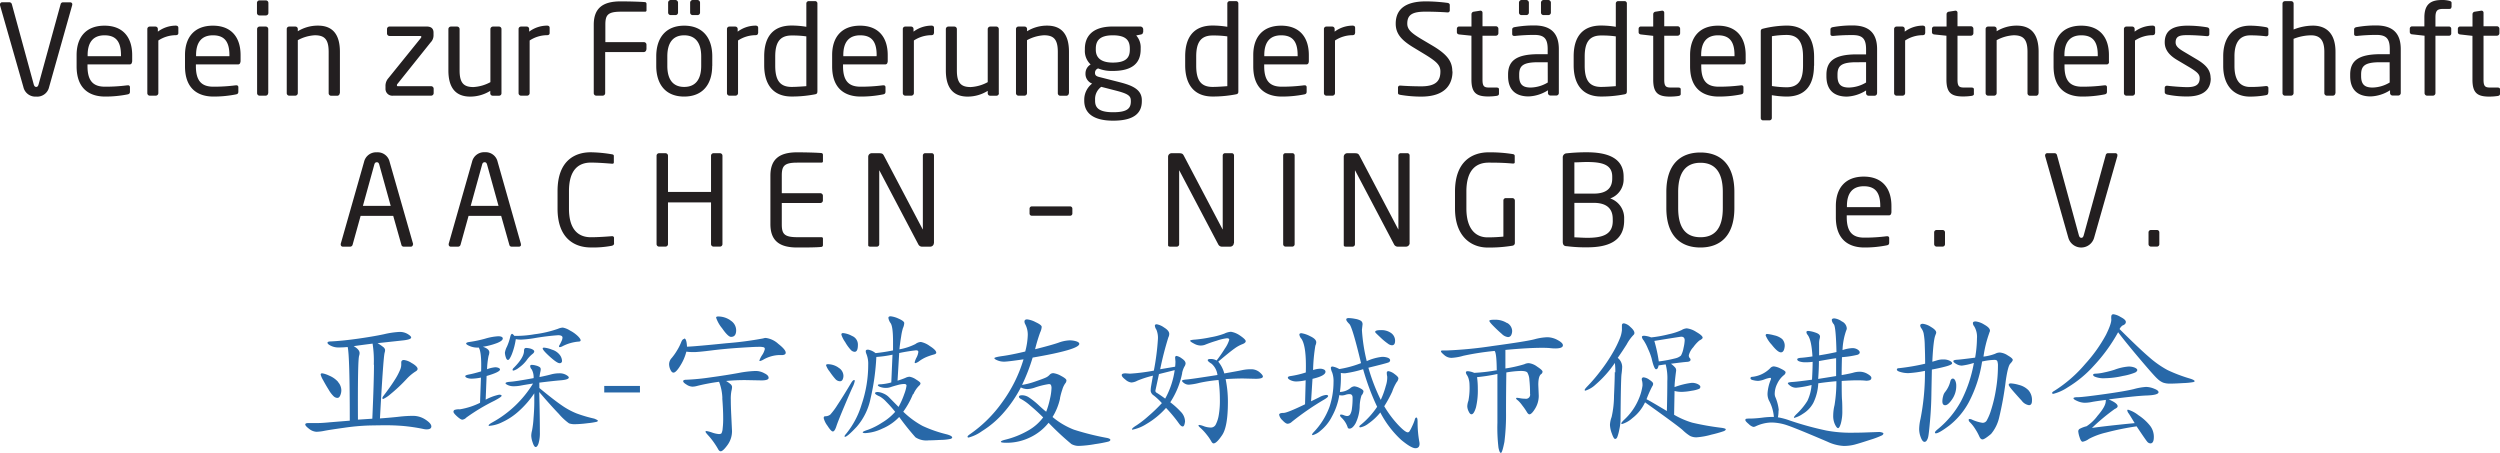 <svg id="Layer_1" data-name="Layer 1" xmlns="http://www.w3.org/2000/svg" viewBox="0 0 560 101.4"><defs><style>.cls-1{fill:#231f20;}.cls-2{fill:#2868a8;}</style></defs><title>logo-ac-ningbo-eV</title><path class="cls-1" d="M560,21V20c0-.28-.2-.39-.59-.39h-1.58c-1.13,0-1.52-.23-1.52-1.77V8h3a.57.57,0,0,0,.56-.56v-1a.57.57,0,0,0-.56-.56h-3V2.87a.45.45,0,0,0-.42-.48h-.08l-1.46.23a.57.57,0,0,0-.51.56V5.94H551.1a.5.5,0,0,0-.54.51v.76c0,.31.23.48.54.51l2.73.31v9.84c0,3.1,1.24,3.77,3.83,3.77a13.71,13.71,0,0,0,1.83-.14c.37-.06.51-.23.51-.48M549.15,1.55V.62c0-.25-.23-.37-.54-.45A6.46,6.46,0,0,0,547,0c-2.48,0-3.94.9-3.94,3.91v2h-2.73a.51.51,0,0,0-.54.51v.76a.53.53,0,0,0,.54.51L543.1,8V20.87a.58.58,0,0,0,.56.56H545a.58.58,0,0,0,.54-.56V8h3a.49.49,0,0,0,.54-.48V6.45a.51.51,0,0,0-.54-.51h-3v-2c0-1.55.39-1.94,1.72-1.94h1.35c.31,0,.51-.11.51-.42M535.29,18.48a7.73,7.73,0,0,1-3.81,1.13c-1.63,0-2.59-.54-2.59-2.57V16.7c0-2,.9-2.76,4.31-2.76h2.08Zm2.48,2.39V11c0-3.33-1.57-5.3-5.49-5.3a24.26,24.26,0,0,0-4.37.37c-.39.06-.59.23-.59.53v1c0,.37.25.45.5.45H528a41,41,0,0,1,4.31-.23c2.2,0,3,.82,3,3.19v1.13h-2.08c-5,0-6.79,1.52-6.79,4.56v.34c0,3.52,2.19,4.56,4.59,4.56a8.61,8.61,0,0,0,4.34-1.38v.62a.57.57,0,0,0,.56.56h1.29A.57.57,0,0,0,537.77,20.87Zm-14.62,0V11.6c0-4.14-2.08-5.86-5.07-5.86a11.82,11.82,0,0,0-4.31.87V.82a.54.54,0,0,0-.54-.56h-1.41a.54.54,0,0,0-.54.56V20.87a.56.56,0,0,0,.54.56h1.38a.58.58,0,0,0,.56-.56V8.7a11,11,0,0,1,3.89-.79c1.83,0,3,.87,3,3.69v9.27a.57.57,0,0,0,.56.56h1.35a.57.57,0,0,0,.56-.56m-15-.17v-1a.43.43,0,0,0-.48-.42h-.11a27.47,27.47,0,0,1-3.49.2c-2.28,0-3.52-1.52-3.52-4.68v-2.2c0-3.18,1.27-4.68,3.52-4.68a27.47,27.47,0,0,1,3.49.2h.11a.43.43,0,0,0,.48-.42v-1c0-.39-.11-.53-.56-.62A20.7,20.7,0,0,0,504,5.75c-3.86,0-6,2.7-6,6.84v2.2c0,4.14,2.17,6.85,6,6.85a20.43,20.43,0,0,0,3.52-.31c.45-.08.56-.25.56-.62m-12.9-3.15c0-1.66-.76-2.88-3.1-4.26l-2.79-1.66c-1.3-.76-1.95-1.3-1.95-2.14,0-1.44,1-1.63,2.62-1.63s3.38.14,4.37.23h.08a.43.43,0,0,0,.48-.48V6.67c0-.31-.17-.5-.54-.56A26.33,26.33,0,0,0,490,5.75c-2.9,0-5.1.82-5.1,3.74,0,1.77,1.16,3,2.87,4l2.85,1.69c1.61,1,2.11,1.49,2.11,2.34,0,1.52-1,2-2.79,2-1,0-3.07-.14-4.42-.31h-.11a.46.46,0,0,0-.51.42v1c0,.31.23.48.59.56a21.82,21.82,0,0,0,4.45.42c3.16,0,5.27-1.21,5.27-4.08M482.75,7.41V6.25q0-.51-.59-.51a6.75,6.75,0,0,0-4,1.35V6.51a.54.54,0,0,0-.54-.56h-1.32a.54.54,0,0,0-.54.56V20.87a.56.56,0,0,0,.54.56h1.38a.58.58,0,0,0,.56-.56V9.07a7.19,7.19,0,0,1,3.89-1.19c.39,0,.59-.17.59-.48M469.9,12.59h-7.47v-.25c0-3,1.35-4.43,3.78-4.43s3.69,1.24,3.69,4.43Zm2.5,1.26V12.34c0-4-2.08-6.59-6.2-6.59S460,8.31,460,12.34v2.53c0,5.24,3.15,6.76,6.4,6.76a25.55,25.55,0,0,0,5-.48c.45-.08.56-.28.56-.65v-1a.4.4,0,0,0-.45-.39h-.14a38.61,38.61,0,0,1-5,.31c-2.59,0-3.92-1.24-3.92-4.6v-.39h9.44c.34,0,.54-.25.54-.62m-15.78,7V11.6c0-3.75-1.52-5.86-4.9-5.86A8.53,8.53,0,0,0,447.25,7V6.51a.54.54,0,0,0-.53-.56h-1.41a.54.54,0,0,0-.53.56V20.87a.56.56,0,0,0,.53.56h1.38a.58.58,0,0,0,.56-.56V9a8.91,8.91,0,0,1,3.81-1.1c2.14,0,3.1.87,3.1,3.72v9.27a.56.56,0,0,0,.56.56h1.35a.56.56,0,0,0,.56-.56M442.15,21V20c0-.28-.2-.39-.59-.39H440c-1.13,0-1.52-.23-1.52-1.77V8h3a.57.57,0,0,0,.56-.56v-1a.57.57,0,0,0-.56-.56h-3V2.87a.45.45,0,0,0-.42-.48H438l-1.47.23a.57.57,0,0,0-.5.56V5.94h-2.73a.5.5,0,0,0-.54.51v.76c0,.31.23.48.54.51L436,8v9.84c0,3.1,1.24,3.77,3.83,3.77a13.71,13.71,0,0,0,1.83-.14c.37-.06.51-.23.51-.48M431.25,7.41V6.25q0-.51-.59-.51a6.75,6.75,0,0,0-4,1.35V6.51a.54.54,0,0,0-.53-.56h-1.32a.54.54,0,0,0-.53.56V20.87a.56.56,0,0,0,.53.56h1.38a.58.58,0,0,0,.56-.56V9.07a7.19,7.19,0,0,1,3.89-1.19c.39,0,.59-.17.59-.48M418,18.48a7.75,7.75,0,0,1-3.81,1.13c-1.63,0-2.59-.54-2.59-2.57V16.7c0-2,.9-2.76,4.31-2.76H418Zm2.47,2.39V11c0-3.33-1.57-5.3-5.49-5.3a24.24,24.24,0,0,0-4.37.37c-.39.06-.59.23-.59.53v1c0,.37.25.45.51.45h.14A41,41,0,0,1,415,7.86c2.2,0,3,.82,3,3.19v1.13h-2.09c-5,0-6.79,1.52-6.79,4.56v.34c0,3.52,2.19,4.56,4.59,4.56A8.62,8.62,0,0,0,418,20.26v.62a.56.56,0,0,0,.56.56h1.3A.56.56,0,0,0,420.46,20.87Zm-16.59-6.14c0,3-.9,4.82-3.67,4.82a22,22,0,0,1-3.3-.28V8.11a20.85,20.85,0,0,1,3.3-.28c2.79,0,3.67,1.92,3.67,4.87Zm2.48,0v-2c0-4.23-1.94-7-6.14-7A23.26,23.26,0,0,0,395,6.4c-.51.11-.59.28-.59.65V26.42a.51.51,0,0,0,.51.54h1.43a.53.53,0,0,0,.54-.54v-5.1a20.82,20.82,0,0,0,3.3.31c4.12,0,6.14-2.48,6.14-6.9m-17.8-2.14h-7.47v-.25c0-3,1.35-4.43,3.78-4.43s3.69,1.24,3.69,4.43Zm2.5,1.26V12.34c0-4-2.08-6.59-6.2-6.59s-6.25,2.56-6.25,6.59v2.53c0,5.24,3.15,6.76,6.39,6.76a25.51,25.51,0,0,0,5-.48c.45-.08.56-.28.56-.65v-1a.4.4,0,0,0-.45-.39H390a38.54,38.54,0,0,1-5,.31c-2.59,0-3.92-1.24-3.92-4.6v-.39h9.44c.34,0,.54-.25.54-.62M376.48,21V20c0-.28-.2-.39-.59-.39h-1.58c-1.13,0-1.52-.23-1.52-1.77V8h3a.57.57,0,0,0,.56-.56v-1a.57.57,0,0,0-.56-.56h-3V2.87a.45.45,0,0,0-.42-.48h-.08l-1.46.23a.57.57,0,0,0-.51.56V5.94h-2.73a.5.5,0,0,0-.54.51v.76c0,.31.23.48.54.51l2.73.31v9.84c0,3.1,1.24,3.77,3.83,3.77a13.71,13.71,0,0,0,1.83-.14c.37-.06.51-.23.51-.48M361.94,19.3c-1,.08-2.34.17-3.3.17-2.79,0-3.67-1.72-3.67-4.79v-2c0-3,.9-4.73,3.67-4.73a21.79,21.79,0,0,1,3.3.2Zm2.48,1.21V.79a.51.51,0,0,0-.51-.54h-1.43a.53.53,0,0,0-.54.54V6a20.55,20.55,0,0,0-3.3-.28c-4.12,0-6.14,2.48-6.14,6.9v2c0,4.23,1.94,7,6.14,7a27.06,27.06,0,0,0,5.18-.48c.51-.08.59-.28.59-.65M342.47,2.84V.56a.61.61,0,0,0-.56-.56h-1.1a.61.61,0,0,0-.56.56V2.84a.56.56,0,0,0,.56.54h1.1a.56.56,0,0,0,.56-.54m4.93,0V.56a.61.61,0,0,0-.56-.56h-1.1a.61.61,0,0,0-.56.56V2.84a.56.56,0,0,0,.56.54h1.1a.56.56,0,0,0,.56-.54m-.7,15.64a7.73,7.73,0,0,1-3.81,1.13c-1.63,0-2.59-.54-2.59-2.57V16.7c0-2,.9-2.76,4.31-2.76h2.08Zm2.48,2.39V11c0-3.33-1.57-5.3-5.49-5.3a24.27,24.27,0,0,0-4.37.37c-.39.06-.59.23-.59.53v1c0,.37.25.45.5.45h.14a41,41,0,0,1,4.31-.23c2.2,0,3,.82,3,3.19v1.13h-2.08c-5,0-6.79,1.52-6.79,4.56v.34c0,3.52,2.19,4.56,4.59,4.56a8.61,8.61,0,0,0,4.34-1.38v.62a.57.57,0,0,0,.56.56h1.29A.57.57,0,0,0,349.18,20.87ZM335.77,21V20c0-.28-.2-.39-.59-.39H333.6c-1.13,0-1.52-.23-1.52-1.77V8h3a.57.57,0,0,0,.56-.56v-1a.57.57,0,0,0-.56-.56h-3V2.87a.45.45,0,0,0-.42-.48h-.08l-1.46.23a.57.57,0,0,0-.51.56V5.94h-2.73a.5.5,0,0,0-.54.51v.76c0,.31.23.48.54.51L329.6,8v9.84c0,3.1,1.24,3.77,3.83,3.77a13.71,13.71,0,0,0,1.83-.14c.37-.06.51-.23.51-.48m-10.45-5c0-2.25-1.16-3.81-4.42-5.75L318.3,8.7c-2.14-1.3-3.07-2.08-3.07-3.41,0-2.06,1.24-2.68,4.14-2.68,1.63,0,3.61.08,4.84.17h.06a.44.44,0,0,0,.48-.45V1.13c0-.28-.2-.42-.48-.48a38.1,38.1,0,0,0-4.9-.34c-4.29,0-6.73,1.57-6.73,5,0,2.25,1.3,3.69,3.89,5.27l2.74,1.66c2.56,1.58,3.38,2.37,3.38,3.78,0,2-.9,3.32-4.29,3.32-1.3,0-3.35-.06-4.65-.17h-.08a.44.44,0,0,0-.48.45v1.12c0,.31.06.42.54.51a28.07,28.07,0,0,0,4.67.39c5.55,0,7-2.93,7-5.63m-21.81-8.6V6.25q0-.51-.59-.51a6.75,6.75,0,0,0-4,1.35V6.51a.54.54,0,0,0-.54-.56h-1.32a.54.54,0,0,0-.54.56V20.87a.56.56,0,0,0,.54.56h1.38a.58.58,0,0,0,.56-.56V9.07a7.19,7.19,0,0,1,3.89-1.19c.39,0,.59-.17.59-.48m-12.84,5.19H283.2v-.25c0-3,1.35-4.43,3.78-4.43s3.69,1.24,3.69,4.43Zm2.5,1.26V12.34c0-4-2.08-6.59-6.2-6.59s-6.25,2.56-6.25,6.59v2.53c0,5.24,3.15,6.76,6.4,6.76a25.55,25.55,0,0,0,5-.48c.45-.08.56-.28.56-.65v-1a.4.4,0,0,0-.45-.39h-.14a38.61,38.61,0,0,1-5,.31c-2.59,0-3.92-1.24-3.92-4.6v-.39h9.44c.34,0,.54-.25.54-.62M274.92,19.3c-1,.08-2.34.17-3.3.17-2.79,0-3.67-1.72-3.67-4.79v-2c0-3,.9-4.73,3.67-4.73a21.85,21.85,0,0,1,3.3.2Zm2.47,1.21V.79a.51.51,0,0,0-.5-.54h-1.44a.53.53,0,0,0-.53.54V6a20.61,20.61,0,0,0-3.3-.28c-4.11,0-6.14,2.48-6.14,6.9v2c0,4.23,1.94,7,6.14,7a27.11,27.11,0,0,0,5.18-.48c.5-.08.59-.28.59-.65m-24.08,2.2c0,1.55-.73,2.45-3.95,2.45s-4.06-1-4.06-2.56v-.25a3.36,3.36,0,0,1,1.38-2.88l3.18.82c2.54.65,3.44,1.1,3.44,2.2Zm-.23-11.55c0,1.69-.76,2.88-3.81,2.88-3.24,0-3.81-1.63-3.81-2.88v-.23c0-1.58.65-3,3.81-3s3.81,1.32,3.81,3Zm3-3.86V6.56a.65.65,0,0,0-.65-.62h-6.17c-4.85,0-6.25,2.48-6.25,5v.23a4.15,4.15,0,0,0,1.29,3.27,2.31,2.31,0,0,0-1.15,2v0a2.32,2.32,0,0,0,1.29,2.2l.2.08a4.56,4.56,0,0,0-1.77,3.58v.25c0,2.76,2,4.48,6.48,4.48,4.62,0,6.42-1.66,6.42-4.36v-.23c0-2.65-2.64-3.44-5.41-4.14l-4.2-1.07c-.65-.17-.88-.42-.88-.9a1,1,0,0,1,.71-1,8.11,8.11,0,0,0,3.27.56c4.34,0,6.25-1.72,6.25-4.82v-.23a4,4,0,0,0-1-2.9l1-.2c.31-.06.51-.17.51-.54M239.45,20.87V11.6c0-3.75-1.52-5.86-4.9-5.86A8.51,8.51,0,0,0,230.06,7V6.51a.54.54,0,0,0-.54-.56h-1.41a.54.54,0,0,0-.53.56V20.87a.56.56,0,0,0,.53.56h1.38a.58.58,0,0,0,.56-.56V9a8.89,8.89,0,0,1,3.8-1.1c2.14,0,3.1.87,3.1,3.72v9.27a.56.56,0,0,0,.56.56h1.35a.57.57,0,0,0,.56-.56m-15.69,0V6.51a.56.56,0,0,0-.54-.56h-1.38a.58.58,0,0,0-.56.56V18.4a8.93,8.93,0,0,1-3.81,1.1c-2.14,0-3.1-.87-3.1-3.72V6.51a.57.57,0,0,0-.56-.56h-1.35a.57.57,0,0,0-.56.56v9.27c0,3.75,1.52,5.86,4.9,5.86a8.52,8.52,0,0,0,4.48-1.29v.53a.54.54,0,0,0,.54.56h1.41A.54.54,0,0,0,223.75,20.87ZM209.22,7.41V6.25q0-.51-.59-.51a6.75,6.75,0,0,0-4,1.35V6.51a.54.54,0,0,0-.54-.56h-1.32a.54.54,0,0,0-.54.56V20.87a.56.56,0,0,0,.54.56h1.38a.58.58,0,0,0,.56-.56V9.07a7.19,7.19,0,0,1,3.89-1.19c.39,0,.59-.17.59-.48m-12.84,5.19H188.9v-.25c0-3,1.35-4.43,3.78-4.43s3.69,1.24,3.69,4.43Zm2.5,1.26V12.34c0-4-2.08-6.59-6.2-6.59s-6.25,2.56-6.25,6.59v2.53c0,5.24,3.15,6.76,6.39,6.76a25.51,25.51,0,0,0,5-.48c.45-.08.56-.28.56-.65v-1a.4.4,0,0,0-.45-.39h-.14a38.55,38.55,0,0,1-5,.31c-2.59,0-3.92-1.24-3.92-4.6v-.39h9.44c.34,0,.54-.25.54-.62M180.62,19.3c-1,.08-2.34.17-3.3.17-2.79,0-3.67-1.72-3.67-4.79v-2c0-3,.9-4.73,3.67-4.73a21.79,21.79,0,0,1,3.3.2Zm2.48,1.21V.79a.51.51,0,0,0-.51-.54h-1.43a.53.53,0,0,0-.54.54V6a20.55,20.55,0,0,0-3.3-.28c-4.12,0-6.14,2.48-6.14,6.9v2c0,4.23,1.94,7,6.14,7a27.06,27.06,0,0,0,5.18-.48c.51-.08.59-.28.59-.65M169.83,7.41V6.25q0-.51-.59-.51a6.75,6.75,0,0,0-4,1.35V6.51a.54.54,0,0,0-.54-.56h-1.32a.54.54,0,0,0-.54.56V20.87a.56.56,0,0,0,.54.56h1.38a.58.58,0,0,0,.56-.56V9.07a7.19,7.19,0,0,1,3.89-1.19c.39,0,.59-.17.59-.48M151.88,2.84V.56a.61.61,0,0,0-.56-.56h-1.1a.61.61,0,0,0-.56.56V2.84a.56.56,0,0,0,.56.54h1.1a.56.56,0,0,0,.56-.54m4.93,0V.56a.61.61,0,0,0-.56-.56h-1.1a.61.61,0,0,0-.56.56V2.84a.56.56,0,0,0,.56.54h1.1a.56.56,0,0,0,.56-.54m.26,11.92c0,2.9-1.18,4.71-3.81,4.71s-3.78-1.83-3.78-4.71V12.62c0-2.9,1.16-4.71,3.78-4.71s3.81,1.83,3.81,4.71Zm2.48,0V12.62c0-4.14-2.14-6.87-6.28-6.87S147,8.48,147,12.62v2.14c0,4.14,2.11,6.87,6.25,6.87s6.28-2.73,6.28-6.87M144.81,11.1V10a.57.57,0,0,0-.56-.56H135.6V5.55c0-2.14.48-2.93,3.47-2.93h5.44a.3.3,0,0,0,.31-.34V.87a.4.4,0,0,0-.28-.39C143.34.37,140.7.31,139,.31c-3.94,0-6,1.49-6,5.24V20.87a.57.57,0,0,0,.56.56H135a.57.57,0,0,0,.56-.56V11.66h8.65a.57.57,0,0,0,.56-.56M123.12,7.41V6.25q0-.51-.59-.51a6.75,6.75,0,0,0-4,1.35V6.51a.54.54,0,0,0-.54-.56H116.7a.54.54,0,0,0-.54.56V20.87a.56.56,0,0,0,.54.56h1.38a.58.58,0,0,0,.56-.56V9.07a7.19,7.19,0,0,1,3.89-1.19c.39,0,.59-.17.59-.48M112.33,20.87V6.51a.56.56,0,0,0-.54-.56h-1.38a.58.58,0,0,0-.56.56V18.4a8.92,8.92,0,0,1-3.8,1.1c-2.14,0-3.1-.87-3.1-3.72V6.51a.57.57,0,0,0-.56-.56H101a.57.57,0,0,0-.56.56v9.27c0,3.75,1.52,5.86,4.9,5.86a8.51,8.51,0,0,0,4.48-1.29v.53a.54.54,0,0,0,.54.56h1.41A.54.54,0,0,0,112.33,20.87Zm-15.19,0v-1a.57.57,0,0,0-.56-.56H89.14c-.2,0-.23-.08-.23-.23a.43.43,0,0,1,.14-.31l7.41-9.27A2.22,2.22,0,0,0,97.11,8V7.32c0-.84-.42-1.38-1.57-1.38H87.25a.57.57,0,0,0-.56.56v1a.57.57,0,0,0,.56.56H94.1c.23,0,.28.08.28.2a.51.51,0,0,1-.11.25l-7.27,9a2.57,2.57,0,0,0-.65,1.83v.54a1.53,1.53,0,0,0,1.72,1.55h8.51a.57.57,0,0,0,.56-.56m-21,0V11.6c0-3.75-1.52-5.86-4.9-5.86A8.53,8.53,0,0,0,66.71,7V6.51a.54.54,0,0,0-.53-.56H64.77a.54.54,0,0,0-.54.56V20.87a.56.56,0,0,0,.54.56h1.38a.58.58,0,0,0,.56-.56V9a8.9,8.9,0,0,1,3.81-1.1c2.14,0,3.1.87,3.1,3.72v9.27a.57.57,0,0,0,.56.56h1.35a.56.56,0,0,0,.56-.56m-16,0V6.51a.56.56,0,0,0-.56-.56H58.15a.56.56,0,0,0-.56.56V20.87a.56.56,0,0,0,.56.56H59.5a.56.56,0,0,0,.56-.56m.06-18V.65a.56.56,0,0,0-.56-.56H58.12a.56.56,0,0,0-.56.56V2.9a.56.56,0,0,0,.56.56h1.44a.56.56,0,0,0,.56-.56m-8.73,9.69H43.92v-.25c0-3,1.36-4.43,3.78-4.43s3.69,1.24,3.69,4.43Zm2.5,1.26V12.34c0-4-2.08-6.59-6.2-6.59s-6.25,2.56-6.25,6.59v2.53c0,5.24,3.15,6.76,6.39,6.76a25.53,25.53,0,0,0,5-.48c.45-.08.56-.28.56-.65v-1a.4.4,0,0,0-.45-.39h-.14a38.58,38.58,0,0,1-5,.31c-2.59,0-3.92-1.24-3.92-4.6v-.39h9.44c.34,0,.53-.25.53-.62M39.95,7.41V6.25q0-.51-.59-.51a6.75,6.75,0,0,0-4,1.35V6.51a.54.54,0,0,0-.53-.56H33.53a.54.54,0,0,0-.53.56V20.87a.56.56,0,0,0,.53.56h1.38a.58.58,0,0,0,.56-.56V9.07a7.19,7.19,0,0,1,3.89-1.19c.39,0,.59-.17.59-.48M27.11,12.59H19.63v-.25c0-3,1.36-4.43,3.78-4.43s3.69,1.24,3.69,4.43Zm2.5,1.26V12.34c0-4-2.08-6.59-6.2-6.59s-6.25,2.56-6.25,6.59v2.53c0,5.24,3.15,6.76,6.39,6.76a25.53,25.53,0,0,0,5-.48c.45-.08.56-.28.56-.65v-1a.4.4,0,0,0-.45-.39h-.14a38.58,38.58,0,0,1-5,.31c-2.59,0-3.92-1.24-3.92-4.6v-.39h9.44c.34,0,.53-.25.53-.62M16.2,1a.46.46,0,0,0-.48-.48H14.06a.54.54,0,0,0-.48.42L8.65,18.88c-.11.39-.25.59-.54.59s-.45-.2-.56-.59L2.65.93A.57.57,0,0,0,2.14.51H.51A.48.48,0,0,0,0,1a.36.36,0,0,0,0,.17L5.24,19.5a2.75,2.75,0,0,0,2.87,2.14A2.73,2.73,0,0,0,11,19.5L16.17,1.16a.36.36,0,0,0,0-.17"/><path class="cls-1" d="M483.69,54.68V52.06a.53.53,0,0,0-.54-.54h-1.35a.53.53,0,0,0-.53.54v2.62a.56.56,0,0,0,.53.56h1.35a.54.54,0,0,0,.54-.56m-9.38-19.89a.46.46,0,0,0-.48-.48h-1.66a.54.54,0,0,0-.48.42l-4.93,17.95c-.11.39-.25.59-.54.59s-.45-.2-.56-.59l-4.9-17.95a.57.57,0,0,0-.51-.42h-1.63a.48.48,0,0,0-.51.48.36.36,0,0,0,0,.17l5.21,18.34a3,3,0,0,0,5.75,0L474.28,35a.36.36,0,0,0,0-.17m-38.6,19.89V52.06a.53.53,0,0,0-.54-.54h-1.35a.53.53,0,0,0-.54.54v2.62a.56.56,0,0,0,.54.56h1.35a.54.54,0,0,0,.54-.56M421.18,46.4h-7.47v-.25c0-3,1.35-4.43,3.78-4.43s3.69,1.24,3.69,4.43Zm2.5,1.26V46.15c0-4-2.08-6.59-6.2-6.59s-6.25,2.56-6.25,6.59v2.53c0,5.24,3.15,6.76,6.39,6.76a25.51,25.51,0,0,0,5-.48c.45-.08.56-.28.56-.65v-1a.4.4,0,0,0-.45-.39h-.14a38.54,38.54,0,0,1-5,.31c-2.59,0-3.92-1.24-3.92-4.6v-.39h9.44c.34,0,.54-.25.54-.62M385.91,46.6c0,4.73-1.94,6.54-5,6.54s-5-1.8-5-6.54V43c0-4.73,2-6.54,5-6.54s5,1.8,5,6.54Zm2.59,0V43c0-6.25-3.18-8.84-7.61-8.84s-7.63,2.59-7.63,8.84V46.6c0,6.25,3.21,8.84,7.63,8.84s7.61-2.59,7.61-8.84m-27.24,2.88c0,3-2.17,3.79-5.67,3.79-1,0-2-.08-2.93-.11V45.44H357c3.32,0,4.25,1.71,4.25,3.57ZM361.14,40c0,1.78-.87,3.37-4.14,3.37h-4.34v-7c.79,0,1.83-.08,2.79-.08,3.44,0,5.69.57,5.69,3.28Zm2.67,9.46V49a4.61,4.61,0,0,0-3.12-4.55,4.52,4.52,0,0,0,3-4.44v-.45c0-4.27-3.77-5.45-8.25-5.45a41.45,41.45,0,0,0-4.48.23.91.91,0,0,0-.9,1V54.15c0,.7.28,1,.93,1a32.65,32.65,0,0,0,4.59.25c4.4,0,8.23-1.24,8.23-6M339.33,54.4V44.94a.56.56,0,0,0-.54-.56h-1.52a.52.52,0,0,0-.51.56V53c-.68.06-1.83.17-3.55.17-2.62,0-4.74-1.83-4.74-6.48V42.91c0-5.07,2.37-6.48,5-6.48,2.39,0,3.69.06,5.35.2h.11c.25,0,.37-.08.37-.28V34.93c0-.28-.23-.39-.48-.42a32.43,32.43,0,0,0-5.35-.39c-3.61,0-7.55,1.94-7.55,8.79v3.78c0,6.45,3.77,8.76,7.3,8.76a32,32,0,0,0,5.6-.42.61.61,0,0,0,.51-.62m-23.58,0V34.85a.51.51,0,0,0-.51-.54h-1.49a.53.53,0,0,0-.51.54V51.33s0,.08,0,.08l-.06-.08-8.65-16.45c-.23-.42-.37-.56-1.16-.56h-1.55a.79.79,0,0,0-.82.79v19.8c0,.28.23.34.51.34H303a.53.53,0,0,0,.51-.54V38.26c0-.06,0-.08,0-.08s.06,0,.08.08l8.71,16.54a.93.93,0,0,0,.9.45h1.74a.82.82,0,0,0,.82-.82M290,54.68V34.85a.51.51,0,0,0-.51-.54h-1.55a.51.51,0,0,0-.51.54V54.68a.54.54,0,0,0,.51.56h1.55a.54.54,0,0,0,.51-.56m-13.58-.25V34.85a.51.51,0,0,0-.51-.54H274.4a.53.53,0,0,0-.51.54V51.33s0,.08,0,.08l-.06-.08-8.65-16.45c-.23-.42-.37-.56-1.16-.56h-1.55a.79.79,0,0,0-.82.79v19.8c0,.28.23.34.51.34h1.46a.53.53,0,0,0,.51-.54V38.26c0-.06,0-.08,0-.08s.06,0,.08.08l8.71,16.54a.93.93,0,0,0,.9.45h1.74a.82.82,0,0,0,.82-.82m-36.17-6.59v-1.1a.51.51,0,0,0-.54-.51h-8.51a.51.51,0,0,0-.54.51v1.1a.49.49,0,0,0,.54.48h8.51a.49.49,0,0,0,.54-.48m-31,6.59V34.85a.51.51,0,0,0-.5-.54h-1.49a.53.53,0,0,0-.5.54V51.33s0,.08,0,.08l-.06-.08L198,34.88c-.23-.42-.37-.56-1.16-.56h-1.55a.79.79,0,0,0-.81.79v19.8c0,.28.22.34.5.34h1.47a.53.53,0,0,0,.5-.54V38.26c0-.06,0-.08,0-.08s.06,0,.08.08l8.71,16.54a.93.93,0,0,0,.9.45h1.74a.82.82,0,0,0,.81-.82m-24.85.48V53.47a.3.3,0,0,0-.31-.34h-5.44c-3,0-3.47-.79-3.47-2.93V45.47h8.65a.57.57,0,0,0,.56-.56V43.84a.57.57,0,0,0-.56-.56h-8.65V39.36c0-2.14.48-2.93,3.47-2.93h5.44a.3.3,0,0,0,.31-.34V34.68a.4.4,0,0,0-.28-.39c-1.18-.11-3.83-.17-5.49-.17-3.94,0-6,1.49-6,5.24V50.2c0,3.75,2.05,5.24,6,5.24,1.66,0,4.42,0,5.49-.14a.4.4,0,0,0,.28-.39m-22.51-.23V34.88a.56.56,0,0,0-.56-.56h-1.44a.56.56,0,0,0-.56.56V43h-9.64V34.88a.56.56,0,0,0-.56-.56h-1.44a.56.56,0,0,0-.56.56v19.8a.56.56,0,0,0,.56.56h1.44a.56.56,0,0,0,.56-.56V45.33h9.64v9.35a.56.56,0,0,0,.56.56h1.44a.56.56,0,0,0,.56-.56m-24.29-.17V53.36a.39.39,0,0,0-.45-.45H137c-1,.08-3,.23-4.65.23-2.76,0-4.9-1.66-4.9-6.4V42.82c0-4.79,2.14-6.4,4.9-6.4,1.63,0,3.72.17,4.73.25h.08c.28,0,.34-.14.34-.31V34.93c0-.25-.2-.34-.45-.37a30.34,30.34,0,0,0-4.73-.45c-3.47,0-7.43,1.8-7.43,8.7v3.92c0,6.85,4,8.7,7.43,8.7a22.21,22.21,0,0,0,4.68-.37c.31-.06.56-.23.56-.56m-25.89-8.39h-6.23L108,36.85c.08-.31.25-.51.56-.51s.45.2.54.51Zm5,8.67a.48.48,0,0,0,0-.2l-5.21-18.37a2.74,2.74,0,0,0-2.85-2.11,2.77,2.77,0,0,0-2.87,2.14L100.51,54.6a.48.48,0,0,0,0,.2.45.45,0,0,0,.48.45h1.66a.57.57,0,0,0,.51-.42l1.8-6.48h7.3l1.83,6.48a.51.51,0,0,0,.48.42h1.66a.44.44,0,0,0,.48-.45M87.52,46.12H81.29l2.56-9.27c.08-.31.25-.51.56-.51s.45.2.54.51Zm5,8.67a.48.48,0,0,0,0-.2L87.27,36.23a2.74,2.74,0,0,0-2.85-2.11,2.77,2.77,0,0,0-2.87,2.14L76.33,54.6a.48.48,0,0,0,0,.2.45.45,0,0,0,.48.45h1.66a.57.57,0,0,0,.51-.42l1.8-6.48h7.3l1.83,6.48a.51.51,0,0,0,.48.42H92a.44.44,0,0,0,.48-.45"/><path class="cls-2" d="M471.68,89.9q0,1.12-1.84,3.25a9.45,9.45,0,0,1-2.45,2.33,6.59,6.59,0,0,0-1.56.59.66.66,0,0,0-.3.56,5.65,5.65,0,0,0,.3,1.32q.3,1,.69,1a3.45,3.45,0,0,0,1.4-.64,16,16,0,0,1,3.85-1.42,61.25,61.25,0,0,1,6.83-1.39q2,3,2.37,3.43a1,1,0,0,0,.71.39q.78,0,.78-1.42a4.07,4.07,0,0,0-.83-2.52A11,11,0,0,0,479,93a6.91,6.91,0,0,0-2.32-1.23q-.17,0-.17.19a1.55,1.55,0,0,0,.32.66q.32.47,1.34,2.16-6.29.61-9.57,1.08a46,46,0,0,1,5.09-4.24q.66-.29.66-.63,0-.68-2-1.52,5.88-.78,8.52-.88t2.64-.74q0-.41-1-.79a5.1,5.1,0,0,0-1.79-.39,13.68,13.68,0,0,0-2.76.49q-2,.49-6.74,1.15t-5.76.66q-1,0-1,.25t.9.63a4.25,4.25,0,0,0,1.61.37,8.23,8.23,0,0,0,1.57-.17q.86-.17,3.16-.47a1.26,1.26,0,0,1,0,.3m6.51-7.52a3.45,3.45,0,0,0-1.47-.25,11.26,11.26,0,0,0-3.08.71,21.66,21.66,0,0,1-2.25.59,10.47,10.47,0,0,1-1.94.29q-.61,0-.61.27t.52.46a5.25,5.25,0,0,0,2.16.29,19.19,19.19,0,0,0,4-.51,13.1,13.1,0,0,0,2.77-.78q.44-.27.44-.54t-.52-.52m-2.72-9.48q.68-.27.68-.78T475,71a4,4,0,0,0-1.59-.61q-.49,0-.49.61a2.93,2.93,0,0,0,0,.41q.14.91-1.17,3.57a32.86,32.86,0,0,1-4.63,6.51,30,30,0,0,1-7,6.09q-.44.24-.44.44t.27.2a10.5,10.5,0,0,0,3.21-1.45A25.73,25.73,0,0,0,469,81.94a37.24,37.24,0,0,0,5.46-7.52q1.62,2.16,4.87,6t3.94,4.43a4.06,4.06,0,0,0,1.28.86,4.56,4.56,0,0,0,1.56.22q1,0,2.92-.12a15.74,15.74,0,0,0,2.27-.22q.3-.1.3-.2,0-.27-1.12-.61a34.26,34.26,0,0,1-4.94-1.88A22,22,0,0,1,481.41,80q-2.33-2-6.63-6.29a2.2,2.2,0,0,1,.68-.81M449.94,86.15q0,.3,1,1.45t1.93,2.16a2.5,2.5,0,0,0,1.61,1q.68,0,.68-1a3.26,3.26,0,0,0-.79-2.35,4.45,4.45,0,0,0-2.1-1.18,8.23,8.23,0,0,0-1.84-.35q-.47,0-.47.3m-13.08-.78a6.23,6.23,0,0,1-1.25,2.5,2.33,2.33,0,0,0-.37.86,4.38,4.38,0,0,0-.17,1.13q0,.88.64.88t1.56-1.35a5.21,5.21,0,0,0,.91-3,2.72,2.72,0,0,0-.22-1.15q-.22-.47-.56-.47t-.54.57M433.54,75a1.11,1.11,0,0,0,.17-.51q0-.57-1.2-1.27a4.19,4.19,0,0,0-1.79-.69q-.59,0-.59.41a1.3,1.3,0,0,0,.3.66,3.2,3.2,0,0,1,.47,1.1,17,17,0,0,1,.25,2.77q.08,2.1.08,4a48,48,0,0,1-5.82,1q-.51,0-.51.32t.81.54a6,6,0,0,0,1.79.25,24.44,24.44,0,0,0,3.69-.51,53.72,53.72,0,0,1-1,10.78,11,11,0,0,0-.3,2.27,5.25,5.25,0,0,0,.37,1.86q.37,1,.85,1a.6.6,0,0,0,.46-.29,2.34,2.34,0,0,0,.36-.9q.14-.61.41-3.69t.3-6.32l.1-5q2.16-.41,3.35-.76t1.18-.64q0-.29-.54-.57a2.94,2.94,0,0,0-1.39-.29,4.26,4.26,0,0,0-1.25.14l-1.25.37q.24-5.14.74-6.05m12-.41a1,1,0,0,0,.17-.51q0-.64-1.28-1.35a4.61,4.61,0,0,0-1.91-.71q-.63,0-.63.37a1.18,1.18,0,0,0,.3.74,4.57,4.57,0,0,1,.61,2.69,26.58,26.58,0,0,1-.41,4.31q-3.08.41-4,.47t-.88.32q0,.25.66.63a2.51,2.51,0,0,0,1.22.37,14.53,14.53,0,0,0,2.72-.61,29.85,29.85,0,0,1-2.89,8.59A21.05,21.05,0,0,1,434,96.19q-.57.47-.57.68a.18.18,0,0,0,.2.2q.68,0,3-1.74a16.68,16.68,0,0,0,4.36-5.19,28.84,28.84,0,0,0,3-9.16,14.25,14.25,0,0,1,2.77-.37q.51,0,.64.29a3,3,0,0,1,.14,1.1,31.87,31.87,0,0,1-.46,5.31,30.7,30.7,0,0,1-1.1,4.61,11.35,11.35,0,0,1-1,2.35,1.06,1.06,0,0,1-.91.44,8.87,8.87,0,0,1-2.48-.78,1.28,1.28,0,0,0-.41-.07q-.2,0-.2.22a.75.75,0,0,0,.27.49,8,8,0,0,1,1.2,1.52,11.85,11.85,0,0,1,.91,1.66q.29.68.73.68T446,97.2a8.77,8.77,0,0,0,1.81-3.67,73.27,73.27,0,0,0,1.49-8.3q.47-3.21,1-3.77t.56-.83q0-.37-1.1-1a3.75,3.75,0,0,0-1.74-.66,2.12,2.12,0,0,0-1.1.27,10.71,10.71,0,0,1-2.62.64,26.15,26.15,0,0,1,1.28-5.24M398.45,91.91a10.09,10.09,0,0,0-.81-3.06,2.06,2.06,0,0,1-.1-.71,5.17,5.17,0,0,1,.57-2.21A5.37,5.37,0,0,1,399.63,84a.85.85,0,0,0,.34-.61q0-.3-1.08-.81a4.38,4.38,0,0,0-1.54-.51,1.11,1.11,0,0,0-.83.41,6.6,6.6,0,0,1-4,1.93q-.41,0-.41.32t.64.44a4.84,4.84,0,0,0,1.08.15,5,5,0,0,0,1.42-.34,5.67,5.67,0,0,1,1.22-.34q.24,0,.24.12a1.09,1.09,0,0,1-.07.32,9.68,9.68,0,0,0-.71,3,3.43,3.43,0,0,0,.3,1.59,9.31,9.31,0,0,1,1.12,3.72,19.18,19.18,0,0,0-2.65.17,25.59,25.59,0,0,1-2.57.2,5,5,0,0,0-1,.05q-.17.05-.17.3t.76.88a2.35,2.35,0,0,0,1,.63,1.09,1.09,0,0,0,.49-.1,8.69,8.69,0,0,1,3.58-.88,11.35,11.35,0,0,1,3.55.63q1.89.63,9,3.67a9.84,9.84,0,0,0,3.6.95,9.63,9.63,0,0,0,2.5-.3q1.13-.3,3.5-1.08a18.91,18.91,0,0,0,2.65-1q.29-.2.29-.41t-.85-.34l-2.77.1q-1.59.07-4,.07a29.33,29.33,0,0,1-5.16-.49,70.22,70.22,0,0,1-8.28-2.28,14.26,14.26,0,0,0-2.57-.68,7.27,7.27,0,0,0,.14-1.54m.81-16a4.15,4.15,0,0,0-1.79-.83,8.87,8.87,0,0,0-1.56-.3.3.3,0,0,0-.34.34,7,7,0,0,0,1.35,2.06q1.35,1.72,2.06,1.72t.85-1.32a2.16,2.16,0,0,0-.57-1.67m12.07,8.3-4,.64q.17-2.27.17-4,3.18-.57,3.85-.64,0,1.42,0,4M412.65,80a20.58,20.58,0,0,0,3.47-.54q.46-.2.46-.52t-.47-.64a2.12,2.12,0,0,0-1.22-.32,8,8,0,0,0-2.16.44,14.63,14.63,0,0,1,.81-4.36,1.2,1.2,0,0,0,.14-.54A1.87,1.87,0,0,0,412.58,72a3.59,3.59,0,0,0-1.67-.68q-.59,0-.59.37a1.7,1.7,0,0,0,.46.95q.46.57.59,6.22-1.62.37-3.89.74,0-1.56,0-2.43a4.89,4.89,0,0,1,.1-1.22,2.06,2.06,0,0,0,.1-.57q0-.57-1.1-.91a6.28,6.28,0,0,0-1.52-.34q-.42,0-.42.27a1,1,0,0,0,.27.61q.88,1.15,1.08,4.83-1.59.24-2.5.3t-.91.35q0,.29.49.47a4.06,4.06,0,0,0,1.39.19,10.72,10.72,0,0,0,1.57-.1q0,1.49-.14,4-3.25.44-4.33.51t-1.08.27q0,.2.56.61a2.18,2.18,0,0,0,1.32.41,21,21,0,0,0,3.43-.61,10.12,10.12,0,0,1-.93,3.55,14.6,14.6,0,0,1-2.48,3q-.54.54-.54.74s0,.07.1.07a6,6,0,0,0,1.86-.88,6.43,6.43,0,0,0,2.37-2.45,11.06,11.06,0,0,0,1.12-4.41q1.79-.27,4.06-.47a32.58,32.58,0,0,1-.41,5.34,10.15,10.15,0,0,0-.3,2.32A4.46,4.46,0,0,0,411,95q.42.9.73.9t.63-1.08a10.18,10.18,0,0,0,.32-2.82q0-1.74-.07-2.48t-.07-4.19q2.23-.14,3.41-.14t1.83.07a2.33,2.33,0,0,0,1-.08.55.55,0,0,0,.41-.54q0-.39-.86-.88a3.41,3.41,0,0,0-1.69-.49,4.94,4.94,0,0,0-1.44.19q-.61.19-2.67.56,0-1.69.07-4m-42.06-3.65q5.85-.95,6.05-.95.78,0,.78.81A9.71,9.71,0,0,1,377.1,78a5.49,5.49,0,0,1-.56,1.64,2.85,2.85,0,0,1-1.28.63,27.6,27.6,0,0,1-3.69.69,33.3,33.3,0,0,0-1-4.6m4.53,11.22a6.34,6.34,0,0,0,1.61.2,13,13,0,0,0,2.21-.25,7.2,7.2,0,0,0,1.67-.42.51.51,0,0,0,.29-.46q0-.29-.54-.59a2.89,2.89,0,0,0-1.42-.3,16.91,16.91,0,0,0-3.82.95q0-1,.34-3.58a1,1,0,0,0-.15-.74,5.48,5.48,0,0,0-1-.91q2.81-.37,3.6-.42t.79-.49a.5.5,0,0,0-.19-.37.86.86,0,0,1-.19-.64,4.17,4.17,0,0,1,1-1.79,8.08,8.08,0,0,1,1.35-1.49q.74-.37.74-.64,0-.47-1.42-1.28a5,5,0,0,0-2.13-.81,2.52,2.52,0,0,0-1.17.39,13.76,13.76,0,0,1-2.87.93,27.46,27.46,0,0,1-3.94.71,5.25,5.25,0,0,0-1.56-.37q-.51,0-.51.27a1.4,1.4,0,0,0,.37.74,10.76,10.76,0,0,1,1,1.94,13,13,0,0,1,.79,2.08q.57,2.47,1,2.47t.57-.85q.57-.1,1.59-.24a12.1,12.1,0,0,1,.37,3.74q0,2.79-.1,6.71-3.79-2.27-4.56-2.64a25.52,25.52,0,0,1,1.28-2.89.92.92,0,0,0,.2-.59q0-.34-.83-.88a2.68,2.68,0,0,0-1.27-.54.39.39,0,0,0-.44.44,1.39,1.39,0,0,0,.08.42,3.87,3.87,0,0,1,.08,1,11.43,11.43,0,0,1-.85,3,13.29,13.29,0,0,1-3.35,4.72q-.54.54-.54.71t.14.17a6,6,0,0,0,2.3-1.3,9.62,9.62,0,0,0,2.87-3.57q7.4,5.27,8.45,6.24a9.88,9.88,0,0,0,1.62,1.28,3.07,3.07,0,0,0,1.5.32,16.28,16.28,0,0,0,3.33-.61,25.46,25.46,0,0,0,2.79-.79q.39-.19.39-.39t-.95-.34a59.68,59.68,0,0,1-6.54-1.15A18.31,18.31,0,0,1,375,92.91Zm-13.39-4.23q0,1.56-.17,5.27a21.86,21.86,0,0,1-.54,4.8,5.73,5.73,0,0,0-.37,1.77,6.28,6.28,0,0,0,.42,1.91q.42,1.22.73,1.22t.49-.41a9.82,9.82,0,0,0,.46-1.72,11,11,0,0,0,.27-2.06q.07-9.13.22-10.31a15.25,15.25,0,0,0,.15-1.66,2.66,2.66,0,0,0-1-2q1-1.42,2-3a9.69,9.69,0,0,1,1.5-2.1.61.61,0,0,0,.24-.47q0-.57-.93-1.37a2.69,2.69,0,0,0-1.4-.79q-.47,0-.47.44t0,1.1a6.55,6.55,0,0,1-.51,1.94,23.61,23.61,0,0,1-1.59,3.19,35.72,35.72,0,0,1-2.7,4,36.69,36.69,0,0,1-3,3.5q-.54.57-.54.74t.14.17a6,6,0,0,0,2.33-1.39,24.43,24.43,0,0,0,4.29-4.83,14.58,14.58,0,0,1,.1,2.13m-26.44-.51a38,38,0,0,1-5.17.61,4.36,4.36,0,0,0-1.4-.37q-.46,0-.46.25a1.19,1.19,0,0,0,.25.63,3.06,3.06,0,0,1,.41,1,4.63,4.63,0,0,1,.15,1.12,15.29,15.29,0,0,1-.25,3.63,4.12,4.12,0,0,0-.25,1.23,2.8,2.8,0,0,0,.3,1.13q.3.66.64.66.54,0,1-1.52a16.18,16.18,0,0,0,.42-4.16,18.75,18.75,0,0,0-.17-2.64,39.7,39.7,0,0,0,4.56-.71q0,2.2,0,5.54l0,5.41a38.05,38.05,0,0,0,.24,5.56q.24,1.17.54,1.17t.79-2.47a49.41,49.41,0,0,0,.36-6.69q0-4.23.07-8.86a22.5,22.5,0,0,1,3.26-.34q1.13,0,1.44.35a3.53,3.53,0,0,1,.46,1.66,27.11,27.11,0,0,1,.15,3.09.92.92,0,0,1-1.08,1.12,6,6,0,0,1-1.12-.1,4.92,4.92,0,0,0-.73-.1q-.19,0-.19.15t.41.44A6.84,6.84,0,0,1,341,90.83a13.06,13.06,0,0,1,1,1.44q.32.54.59.54.51,0,1.3-1.32a5.47,5.47,0,0,0,.79-2.87l-.1-2.4q0-1.93.61-2.4a.69.69,0,0,0,.34-.57q0-.34-1.2-1.12a3.91,3.91,0,0,0-1.83-.78,2.22,2.22,0,0,0-1.06.24,29.55,29.55,0,0,1-4.23.95q0-3.35,0-4.16,5.11-.47,8.22-.47,1.18,0,1.81.07a10.63,10.63,0,0,0,1.13.07q1.72,0,1.72-.71,0-.54-1.18-1.17a4.91,4.91,0,0,0-2.3-.63,12.35,12.35,0,0,0-2.94.47q-1.83.47-9.31,1.49a92.66,92.66,0,0,1-10.16,1q-.78,0-1.1,0t-.32.22q0,.19.73.81a2.43,2.43,0,0,0,1.62.63,11.45,11.45,0,0,0,2.67-.47,60,60,0,0,1,7-1.08q.44.54.47,4.23m2.33-10.46a4.93,4.93,0,0,0-2.84-.76q-1.15,0-1.15.25t1,1.25q1,1,1.81,1.69a2.32,2.32,0,0,0,1.34.69.77.77,0,0,0,.74-.42,2.06,2.06,0,0,0,.22-1,2.14,2.14,0,0,0-1.12-1.74M294,84.86q2.91-.68,2.91-1.59a.55.55,0,0,0-.34-.49,1.86,1.86,0,0,0-.9-.19,5.58,5.58,0,0,0-1.54.3,39.05,39.05,0,0,1,.51-5.46,2,2,0,0,0,.2-.76q0-.74-1.42-1.39a6.12,6.12,0,0,0-1.89-.64q-.47,0-.47.32a1.72,1.72,0,0,0,.44.9q1.18,1.69,1,7.57a20.6,20.6,0,0,1-3.41.81q-.61.07-.61.35t.59.57a3,3,0,0,0,1.34.29,11,11,0,0,0,2.06-.27l-.14,5.38q-4,1.93-4.8,1.93-1,0-1,.42a2.24,2.24,0,0,0,.73,1.22q.73.79,1.17.79a1.5,1.5,0,0,0,.95-.44,61.4,61.4,0,0,1,7.27-5q.85-.51.85-.76t-.47-.25a3.9,3.9,0,0,0-1.49.51l-1.86.91Zm14-10.58q0,.14.34.47t1.18,1.12A13.47,13.47,0,0,0,310.93,77a1.59,1.59,0,0,0,.86.34q.71,0,.71-1a2.1,2.1,0,0,0-.85-1.71,3.7,3.7,0,0,0-2.37-.68q-1.22,0-1.22.37m3.79,13.42a10.29,10.29,0,0,1,1-2.13,1.53,1.53,0,0,0,.39-.86q0-.35-.91-1a3,3,0,0,0-1.3-.61q-.39,0-.39.37a4.08,4.08,0,0,0,.1.85,5.94,5.94,0,0,1-.32,2.08,18.54,18.54,0,0,1-1.13,3.13,42.14,42.14,0,0,1-2.77-7.2q4.09-1,4.48-1.18a.54.54,0,0,0,.39-.49q0-.32-.46-.54a3.39,3.39,0,0,0-1.4-.22,11.45,11.45,0,0,0-3.38.95,38.67,38.67,0,0,1-1.08-7l.14-1.22a.91.91,0,0,0-.39-.83,3.75,3.75,0,0,0-1.28-.42,8.16,8.16,0,0,0-1.44-.17q-.54,0-.54.32t.69,1q.69.69,2.62,8.77A23.78,23.78,0,0,1,300,82.67a4.66,4.66,0,0,0-1.52-.57q-.37,0-.37.34a3.05,3.05,0,0,0,.3,1,5.8,5.8,0,0,1,.3,2.16,17.78,17.78,0,0,1-.9,5.53,16.25,16.25,0,0,1-3.6,5.73q-.3.34-.3.47a.12.12,0,0,0,.14.14,4.37,4.37,0,0,0,1.76-1,9.64,9.64,0,0,0,2.54-3.16A14.43,14.43,0,0,0,300,88.51a3.2,3.2,0,0,0,.63.07,2.8,2.8,0,0,0,.78-.15,3,3,0,0,1,.86-.15q.71,0,.71.78a16.56,16.56,0,0,1-.15,2.47,3.22,3.22,0,0,1-.41,1.32.8.8,0,0,1-.68.34A2.17,2.17,0,0,1,301,93a1.73,1.73,0,0,0-.59-.14q-.24,0-.24.2t.44.61a5.15,5.15,0,0,1,1.25,2,.4.4,0,0,0,.44.34q.68,0,1.37-1.23a9.16,9.16,0,0,0,.9-3.62,8.48,8.48,0,0,1,.41-2.59,1.58,1.58,0,0,0,.44-.9q0-.35-.83-.74a3.33,3.33,0,0,0-1.22-.39,1.52,1.52,0,0,0-.9.41,3.93,3.93,0,0,1-2.33.85,23.2,23.2,0,0,0,.2-4.26,4.9,4.9,0,0,0,1,.07,24.88,24.88,0,0,0,4-.91,53,53,0,0,0,3.14,8.42,18.48,18.48,0,0,1-3.62,4q-.37.27-.37.44t.24.17a4.32,4.32,0,0,0,1.81-.86,12.69,12.69,0,0,0,2.65-2.48,22.32,22.32,0,0,0,4.68,6.15q2.25,1.86,3.18,1.86t.93-1a2.53,2.53,0,0,0-.07-.54,24.73,24.73,0,0,1-.37-4.33q0-1-.27-1t-.39.59a11.5,11.5,0,0,1-.61,1.47,7.3,7.3,0,0,1-.57,1.06.45.45,0,0,1-.36.19q-.57,0-2.11-1.62A24,24,0,0,1,310.07,91a27.85,27.85,0,0,0,1.79-3.28m-39-6.69q2.64-2.23,3.62-2.92a7.72,7.72,0,0,1,1.77-1q.79-.29.79-.69t-1.37-1.32a4.91,4.91,0,0,0-1.93-.78,3.77,3.77,0,0,0-1.44.39,16.61,16.61,0,0,1-3.08.83,28.9,28.9,0,0,1-3.41.52q-1.22.08-1.22.27t.85.63a3.22,3.22,0,0,0,1.4.44,3.06,3.06,0,0,0,1-.14,28.18,28.18,0,0,1,2.72-.95,10.8,10.8,0,0,1,2.28-.54q.51,0,.51.34a6.86,6.86,0,0,1-1,2,28.4,28.4,0,0,1-1.83,2.64,2.64,2.64,0,0,0-1.3-.34q-.69,0-.69.27t.88.81A4,4,0,0,1,272.71,84q-5.78.91-6.86,1t-1.08.29q0,.2.47.54a1.79,1.79,0,0,0,1.06.34,13.49,13.49,0,0,0,2.37-.41,33.81,33.81,0,0,1,4.28-.64,30.32,30.32,0,0,1,.3,4.29A19.09,19.09,0,0,1,273,93a7.12,7.12,0,0,1-.68,2.11,1.21,1.21,0,0,1-1.1.66,4.72,4.72,0,0,1-1.54-.29,4.63,4.63,0,0,0-1-.29q-.22,0-.22.14t.54.61a11.58,11.58,0,0,1,1.3,1.42,10.58,10.58,0,0,1,1,1.45q.27.51.54.51.68,0,1.94-1.89t1.27-7.3a24.88,24.88,0,0,0-.51-5.21q2.27-.14,3.92-.14l2.81.07q1.62,0,1.62-.51,0-.34-.79-1a2.92,2.92,0,0,0-1.86-.63,9.35,9.35,0,0,0-2,.2q-.93.2-4,.74A6.87,6.87,0,0,0,272.88,81M261,89.29q-1-.74-1.86-1.28a.57.57,0,0,1-.34-.47l.81-3.75,3.52-.88A18.38,18.38,0,0,1,261,89.29m3.79-5.71a5.23,5.23,0,0,1,.51-1.45,1.48,1.48,0,0,0,.27-.71q0-.57-.85-1.13a2.83,2.83,0,0,0-1.17-.56q-.32,0-.32.41l.07.85a10.43,10.43,0,0,1-.07,1.15l-3.35.57a72.9,72.9,0,0,1,1.83-7.13,1.74,1.74,0,0,0,.2-.78q0-.74-1.17-1.45a4.07,4.07,0,0,0-1.61-.71q-.44,0-.44.32a1.89,1.89,0,0,0,.34.88,4.71,4.71,0,0,1,.34,2.18,54.25,54.25,0,0,1-.91,7,42.83,42.83,0,0,1-5.34.68l-1-.07q-.85,0-.85.39t.81,1a2.38,2.38,0,0,0,1.35.66,3.19,3.19,0,0,0,1.35-.41,22.56,22.56,0,0,1,3.48-1.12l-.41,2.33a6.74,6.74,0,0,0-.1,1.1,1.45,1.45,0,0,0,.68,1,13.42,13.42,0,0,1,1.83,1.72,34.9,34.9,0,0,1-3,2.89,22.89,22.89,0,0,1-2.67,2.08q-1,.61-1,.85t.2.1A8.91,8.91,0,0,0,256.76,95a18,18,0,0,0,4.43-3.63,31.7,31.7,0,0,1,2.94,3.55q.44.61.81.61t.51-1.12a3.19,3.19,0,0,0-.93-2.15,17.82,17.82,0,0,0-2.38-2.15,18.48,18.48,0,0,0,2.67-6.53m-27.38,5.65a14.74,14.74,0,0,1,.52-1.93,4.71,4.71,0,0,1,.64-1.39,1.08,1.08,0,0,0,.29-.71q0-.37-1.2-1a4.59,4.59,0,0,0-1.72-.61,1.06,1.06,0,0,0-.85.37,2.63,2.63,0,0,1-.91.64q-.59.27-2.32.86a16.23,16.23,0,0,1-2.94.76,42,42,0,0,0,2.37-6.12q10.45-1.79,10.45-3.08,0-.34-.66-.56a5,5,0,0,0-1.57-.22,8.19,8.19,0,0,0-2.48.54q-1.57.54-5.19,1.45A36.61,36.61,0,0,1,233,74.45a3.33,3.33,0,0,0,.34-1.22q0-.44-1.34-1.06a5.39,5.39,0,0,0-1.93-.63q-.59,0-.59.51a1.34,1.34,0,0,0,.17.57,5,5,0,0,1,.57,2.43,16,16,0,0,1-.57,3.69q-3.11.74-5,1t-1.91.49q0,.22.73.51a3.78,3.78,0,0,0,1.49.27q.76,0,4.31-.52a31.6,31.6,0,0,1-4.8,9.65,29.28,29.28,0,0,1-7.2,7.12q-.54.37-.54.56t.24.19a9.18,9.18,0,0,0,3-1.44,21.23,21.23,0,0,0,4.63-3.89,28.17,28.17,0,0,0,4.07-5.9,3.18,3.18,0,0,0,1.42.37,5.45,5.45,0,0,0,1.62-.3,17.39,17.39,0,0,1,3.21-.81.61.61,0,0,1,.47.15,1.65,1.65,0,0,1,.14.88,12.27,12.27,0,0,1-.35,2.33,19.37,19.37,0,0,1-.83,2.82Q234,92,232.6,90.7A16.68,16.68,0,0,0,230.45,89a2.8,2.8,0,0,0-1.47-.46q-.73,0-.73.32t.56.57a11.54,11.54,0,0,1,2,1.45q1.44,1.2,2.86,2.62a10.77,10.77,0,0,1-3.47,3,19.55,19.55,0,0,1-5.05,2q-.95.24-.95.46t1.28.22A11.92,11.92,0,0,0,230.69,98a11.65,11.65,0,0,0,4.19-3.3A61.39,61.39,0,0,0,240,99.47a3.38,3.38,0,0,0,1.76.41,26,26,0,0,0,3.6-.41,27.78,27.78,0,0,0,2.94-.56q.42-.15.42-.39t-.68-.41a59.53,59.53,0,0,1-7.47-1.86,17.11,17.11,0,0,1-4.8-2.84,13.4,13.4,0,0,0,1.69-4.19m-46.15-4.09q-.27,0-.71.74-1.79,3-3,4.82a15.15,15.15,0,0,1-1.62,2.18,1.81,1.81,0,0,1-1.13.37q-.34,0-.34.42a4.72,4.72,0,0,0,.83,1.69q.83,1.3,1.22,1.3t.76-1.08q.34-1.08,1.72-4.36t1.91-4.43a5.24,5.24,0,0,0,.52-1.45q0-.2-.14-.2m-3.52-2.79a4.19,4.19,0,0,0-2.33-.76q-.44,0-.44.25a4.74,4.74,0,0,0,.83,1.44,15,15,0,0,0,1.28,1.66,1.4,1.4,0,0,0,1,.47.62.62,0,0,0,.59-.37,1.94,1.94,0,0,0,.19-.88,2.17,2.17,0,0,0-1.15-1.81m.68-7.4a6,6,0,0,0,.86,1.69,9.12,9.12,0,0,0,1.3,1.79,1.28,1.28,0,0,0,.81.39q.74,0,.74-1.56a2.08,2.08,0,0,0-1.32-2,5.16,5.16,0,0,0-2-.64q-.37,0-.37.29m16.13,13.37a6,6,0,0,1,1.28-1.89.74.74,0,0,0,.3-.52q0-.25-1-.86a3.63,3.63,0,0,0-1.44-.61,2.19,2.19,0,0,0-.91.24,16.8,16.8,0,0,1-1.79.64l.37-6.19a37.87,37.87,0,0,1,3.77-.61q.52,0,.52.37a3.6,3.6,0,0,1-.41,1.25,4.33,4.33,0,0,0-.41,1.06.16.16,0,0,0,.19.19,2.69,2.69,0,0,0,.91-.51,8.4,8.4,0,0,1,1.42-.81,13.84,13.84,0,0,1,1.77-.61q.54-.14.54-.41,0-.57-1.45-1.49a5,5,0,0,0-2-.91,2.2,2.2,0,0,0-1.22.47,12.94,12.94,0,0,1-3.58,1.18q.14-1.39.39-2.89a12.84,12.84,0,0,1,.39-1.84,3.11,3.11,0,0,0,.3-1.15q0-.44-1.27-1a5.67,5.67,0,0,0-1.77-.52q-.51,0-.51.37a2.76,2.76,0,0,0,.52,1.2q.52.83.52,4.07,0,.88,0,2a39,39,0,0,1-3.92.61,3.69,3.69,0,0,0-1.67-.78q-.52,0-.52.32a1.52,1.52,0,0,0,.14.63,5.93,5.93,0,0,1,.41,2.43A27.61,27.61,0,0,1,193,90.61a19,19,0,0,1-3.41,6.49q-.41.47-.41.61t.1.14q.51,0,2.62-2.25A13.86,13.86,0,0,0,195,89.29a51.86,51.86,0,0,0,1.3-9.33,25.9,25.9,0,0,0,3.62-.51l-.27,6.22a12,12,0,0,1-2.35.41q-.66,0-.66.2t.57.41a3.58,3.58,0,0,0,1.2.2,3.12,3.12,0,0,0,1.08-.17q.46-.17,1.47-.44a6.57,6.57,0,0,1,1.56-.27q.54,0,.54.39a8.46,8.46,0,0,1-.51,1.88,17.22,17.22,0,0,1-1.28,2.87L199.15,89a3.85,3.85,0,0,0-1.37-.9,3.62,3.62,0,0,0-1.13-.29q-.64,0-.64.27t1.08.74A6,6,0,0,1,198.52,90a26.46,26.46,0,0,1,2,2.25,12.2,12.2,0,0,1-2.94,2.42,15.34,15.34,0,0,1-3.13,1.59q-1.2.39-1.2.57t.57.19a10,10,0,0,0,3.8-1,11.18,11.18,0,0,0,3.8-2.62,57.53,57.53,0,0,0,3.65,4.56,4.47,4.47,0,0,0,2.94.68q.74,0,2.69-.1a11.25,11.25,0,0,0,2.27-.24q.32-.14.32-.3,0-.37-1.22-.71a29,29,0,0,1-5.41-1.88,19.46,19.46,0,0,1-4.33-3.19,18.56,18.56,0,0,0,2.16-3.89m-42.7.85q.2,2.64.2,4.36a18.6,18.6,0,0,1-.12,2.5,2.76,2.76,0,0,1-.25,1q-.14.19-.59.19a5.88,5.88,0,0,1-1.52-.34,7.24,7.24,0,0,0-1.27-.34q-.2,0-.2.17t.78,1a17.75,17.75,0,0,1,2.1,3q.24.37.51.37.51,0,1.54-1.42a5.23,5.23,0,0,0,1-3.14l-.17-3.55q-.1-2.06-.1-3.47a9.31,9.31,0,0,1,.14-1.94,3.8,3.8,0,0,0,.14-.88.87.87,0,0,0-.34-.64,6.31,6.31,0,0,0-1-.71q2.06-.2,4.29-.2l3.62.07q1.62,0,1.62-.57t-.9-1a4,4,0,0,0-2.1-.54,23.79,23.79,0,0,0-3.7.44q-2.77.51-6.37,1a51.41,51.41,0,0,1-5.29.52q-.78,0-.78.32t.74.76a2.53,2.53,0,0,0,1.3.47,3.74,3.74,0,0,0,1-.14,43.74,43.74,0,0,1,5-.95,11,11,0,0,1,.74,3.72m-8.62-13.29q-.34,0-.64.79a11.4,11.4,0,0,1-.9,1.77,12.64,12.64,0,0,1-1.18,1.67,2.11,2.11,0,0,0-.59,1.35,3,3,0,0,0,.3,1.3q.3.64.68.64.57,0,1.56-1.62a10.72,10.72,0,0,0,1.32-3.08,12,12,0,0,0,1.67.1q1,0,3.94-.37t6.27-.59q3.3-.22,4.26-.22a4.1,4.1,0,0,1,1.2.1.4.4,0,0,1,.24.41,4,4,0,0,1-.61,1.35,5.22,5.22,0,0,0-.61,1.22q0,.1.15.1a2.79,2.79,0,0,0,.79-.34,7.62,7.62,0,0,1,3.55-1H175a1.37,1.37,0,0,0,.81-.15A.44.44,0,0,0,176,79q0-.68-1.69-2a5.06,5.06,0,0,0-2.77-1.3,1.82,1.82,0,0,0-.57.1,75.57,75.57,0,0,1-8.22,1.08q-6.93.71-8.86.78-.1-1.83-.61-1.83m10.36-4.06a4.84,4.84,0,0,0-2.76-.88q-.47,0-.47.27a7.51,7.51,0,0,0,1.34,2.37q1.34,1.93,2,1.93,1.15,0,1.15-1.49a2.59,2.59,0,0,0-1.3-2.2M135.35,87.91h8V86.45h-8Zm-14.54-2.2q2.94-.37,4.77-.52t1.83-.63q0-.24-.61-.59a3,3,0,0,0-1.54-.35,7.17,7.17,0,0,0-1.91.27q-1,.27-2.5.57a9.34,9.34,0,0,1,.19-1.18,2.21,2.21,0,0,0,.08-.59.56.56,0,0,0-.25-.47,2.57,2.57,0,0,0-.83-.34,3.82,3.82,0,0,0-.93-.15q-.35,0-.35.3a1.23,1.23,0,0,0,.35.73,3.67,3.67,0,0,1,.42,1.94q-4.06.74-5.17.81t-1.12.34q0,.17.54.42a3.09,3.09,0,0,0,1.32.25,7.94,7.94,0,0,0,1.49-.14q.71-.14,2.81-.47a24.5,24.5,0,0,1-9.09,8.69q-.85.47-.85.68t.24.1a7.77,7.77,0,0,0,2.79-.81,14.57,14.57,0,0,0,3.72-2.47,21.21,21.21,0,0,0,3.47-4q0,.51,0,2t-.17,3.6a20.71,20.71,0,0,1-.34,2.77,4.77,4.77,0,0,0-.17,1.17,5.27,5.27,0,0,0,.32,1.49q.32,1,.68,1t.64-.83a8.06,8.06,0,0,0,.29-2.48q0-3.45-.14-9,2.57,3,4.4,4.9a12.85,12.85,0,0,0,2.27,2.11,3.81,3.81,0,0,0,1.39.19,24.77,24.77,0,0,0,2.76-.22,15.34,15.34,0,0,0,2.06-.32q.25-.1.25-.24t-.81-.47a30,30,0,0,1-4-1.18,16.81,16.81,0,0,1-3.35-1.84q-1.79-1.23-4.94-3.84ZM119,78.14a4.12,4.12,0,0,0-1.15-.2q-.47,0-.47.64,0,1.52-2.3,3.82a.74.74,0,0,0-.27.44q0,.17.24.17a3.65,3.65,0,0,0,1.2-.66,7.48,7.48,0,0,0,1.72-1.66,6.78,6.78,0,0,1,1.23-1.34q.47-.34.47-.64t-.68-.57m2.57-.1q0,.41,1.61,1.86t2.16,1.45a.49.49,0,0,0,.56-.56,2.39,2.39,0,0,0-.49-1.28,3.44,3.44,0,0,0-1.74-1.18,6.14,6.14,0,0,0-1.79-.46q-.3,0-.3.17M109,84.22q3-.88,3-1.45,0-.2-.3-.35a1.83,1.83,0,0,0-.81-.15,6.69,6.69,0,0,0-1.79.44,17.94,17.94,0,0,1,.34-3,2.43,2.43,0,0,0,.17-.78q0-.78-1.45-1.25a15.92,15.92,0,0,0,3.21-.85q1.25-.51,1.25-1t-1-.51a12.64,12.64,0,0,0-2.94.54,27.61,27.61,0,0,1-3.52.74q-.74.1-.74.35t.9.61a4.34,4.34,0,0,0,1.91.29q.68,1,.54,5.34-1.72.51-2.64.68t-.91.39q0,.22.41.39a2.92,2.92,0,0,0,1.1.17,11.78,11.78,0,0,0,2-.24l-.2,5.65A16,16,0,0,1,103,91.69a3,3,0,0,0-1.2.14.46.46,0,0,0-.22.42q0,.29.78,1t1.18.76a1.43,1.43,0,0,0,.91-.47,43,43,0,0,1,6.25-3.75q1.66-.88,1.66-1.13t-.57-.25a11.2,11.2,0,0,0-3,1.12Zm5.65-9.4q-.2,0-.37.68a11.9,11.9,0,0,1-.73,2.16A4.31,4.31,0,0,0,113.1,79a3.72,3.72,0,0,0,.19,1q.19.63.51.63t.86-1.3a15.45,15.45,0,0,0,.88-3.36,6.41,6.41,0,0,0,1.23.1,23.52,23.52,0,0,0,2.79-.3,54.17,54.17,0,0,1,5.44-.68q1,0,1,.54a2.19,2.19,0,0,1-.25.85q-.25.54-.39.76a.75.75,0,0,0-.14.37q0,.15.19.15a1.85,1.85,0,0,0,.66-.24,9.54,9.54,0,0,1,3.48-1q.51,0,.51-.3t-.59-.9a7.37,7.37,0,0,0-1.79-1.28,4.54,4.54,0,0,0-1.61-.66,3.12,3.12,0,0,0-1.08.27,24.79,24.79,0,0,1-5.24,1.22,24.38,24.38,0,0,1-4.53.37q-.37-.47-.57-.47M75.73,85.54a5.37,5.37,0,0,0-2-1.4,5.69,5.69,0,0,0-1.56-.52q-.34,0-.34.3a5,5,0,0,0,.57,1.27q.57,1.06,1.25,2.15a6.57,6.57,0,0,0,1.1,1.44,1.3,1.3,0,0,0,.83.35q.41,0,.64-.57a2.92,2.92,0,0,0,.24-1.12,2.84,2.84,0,0,0-.76-1.89M92.3,81.38a4,4,0,0,0-1.81-.74q-.61,0-.61.57v.51a3,3,0,0,1-.27,1.15,13.93,13.93,0,0,1-1.2,2.25q-.9,1.44-2.52,3.57a.9.9,0,0,0-.24.49q0,.19.2.19a6.77,6.77,0,0,0,1.59-1.06,35.43,35.43,0,0,0,3.65-3.43A10.4,10.4,0,0,1,93,83.26q.54-.29.54-.63,0-.51-1.2-1.25m-8.57.32q0,3.63-.37,12.09L80.18,94q-.07-13.35.27-14.33a2.06,2.06,0,0,0,.1-.57q0-.81-1.32-1.56,1.32-.2,4.23-.57a24.94,24.94,0,0,1,.27,4.72M86.16,79a2.19,2.19,0,0,0,.1-.63,1,1,0,0,0-.42-.64,10.31,10.31,0,0,0-1.27-.86L90,76.28q2.1-.2,2.1-.68,0-.3-.78-.78a3.44,3.44,0,0,0-1.83-.47,19.34,19.34,0,0,0-3.5.52q-2.45.52-5.85,1t-6,.61q-.78,0-.78.3t.73.66a3.76,3.76,0,0,0,1.79.39,19.89,19.89,0,0,0,2-.1q.47,2,.47,16.5l-4.56.37q-1.69.17-2.89.17l-1.86,0q-.66,0-.66.32t.9,1a2.89,2.89,0,0,0,1.59.63,9.8,9.8,0,0,0,1.81-.22q1.12-.22,4.4-.68a49.49,49.49,0,0,1,5.63-.51q2.35-.05,3.94-.05t3.48.14a40.65,40.65,0,0,1,4.8.71,3.13,3.13,0,0,0,.61.07q1.08,0,1.08-.66T95.32,94a5.08,5.08,0,0,0-2.79-.85,27.65,27.65,0,0,0-3.11.19q-1.64.19-4.31.39Q85.86,80,86.16,79"/></svg>